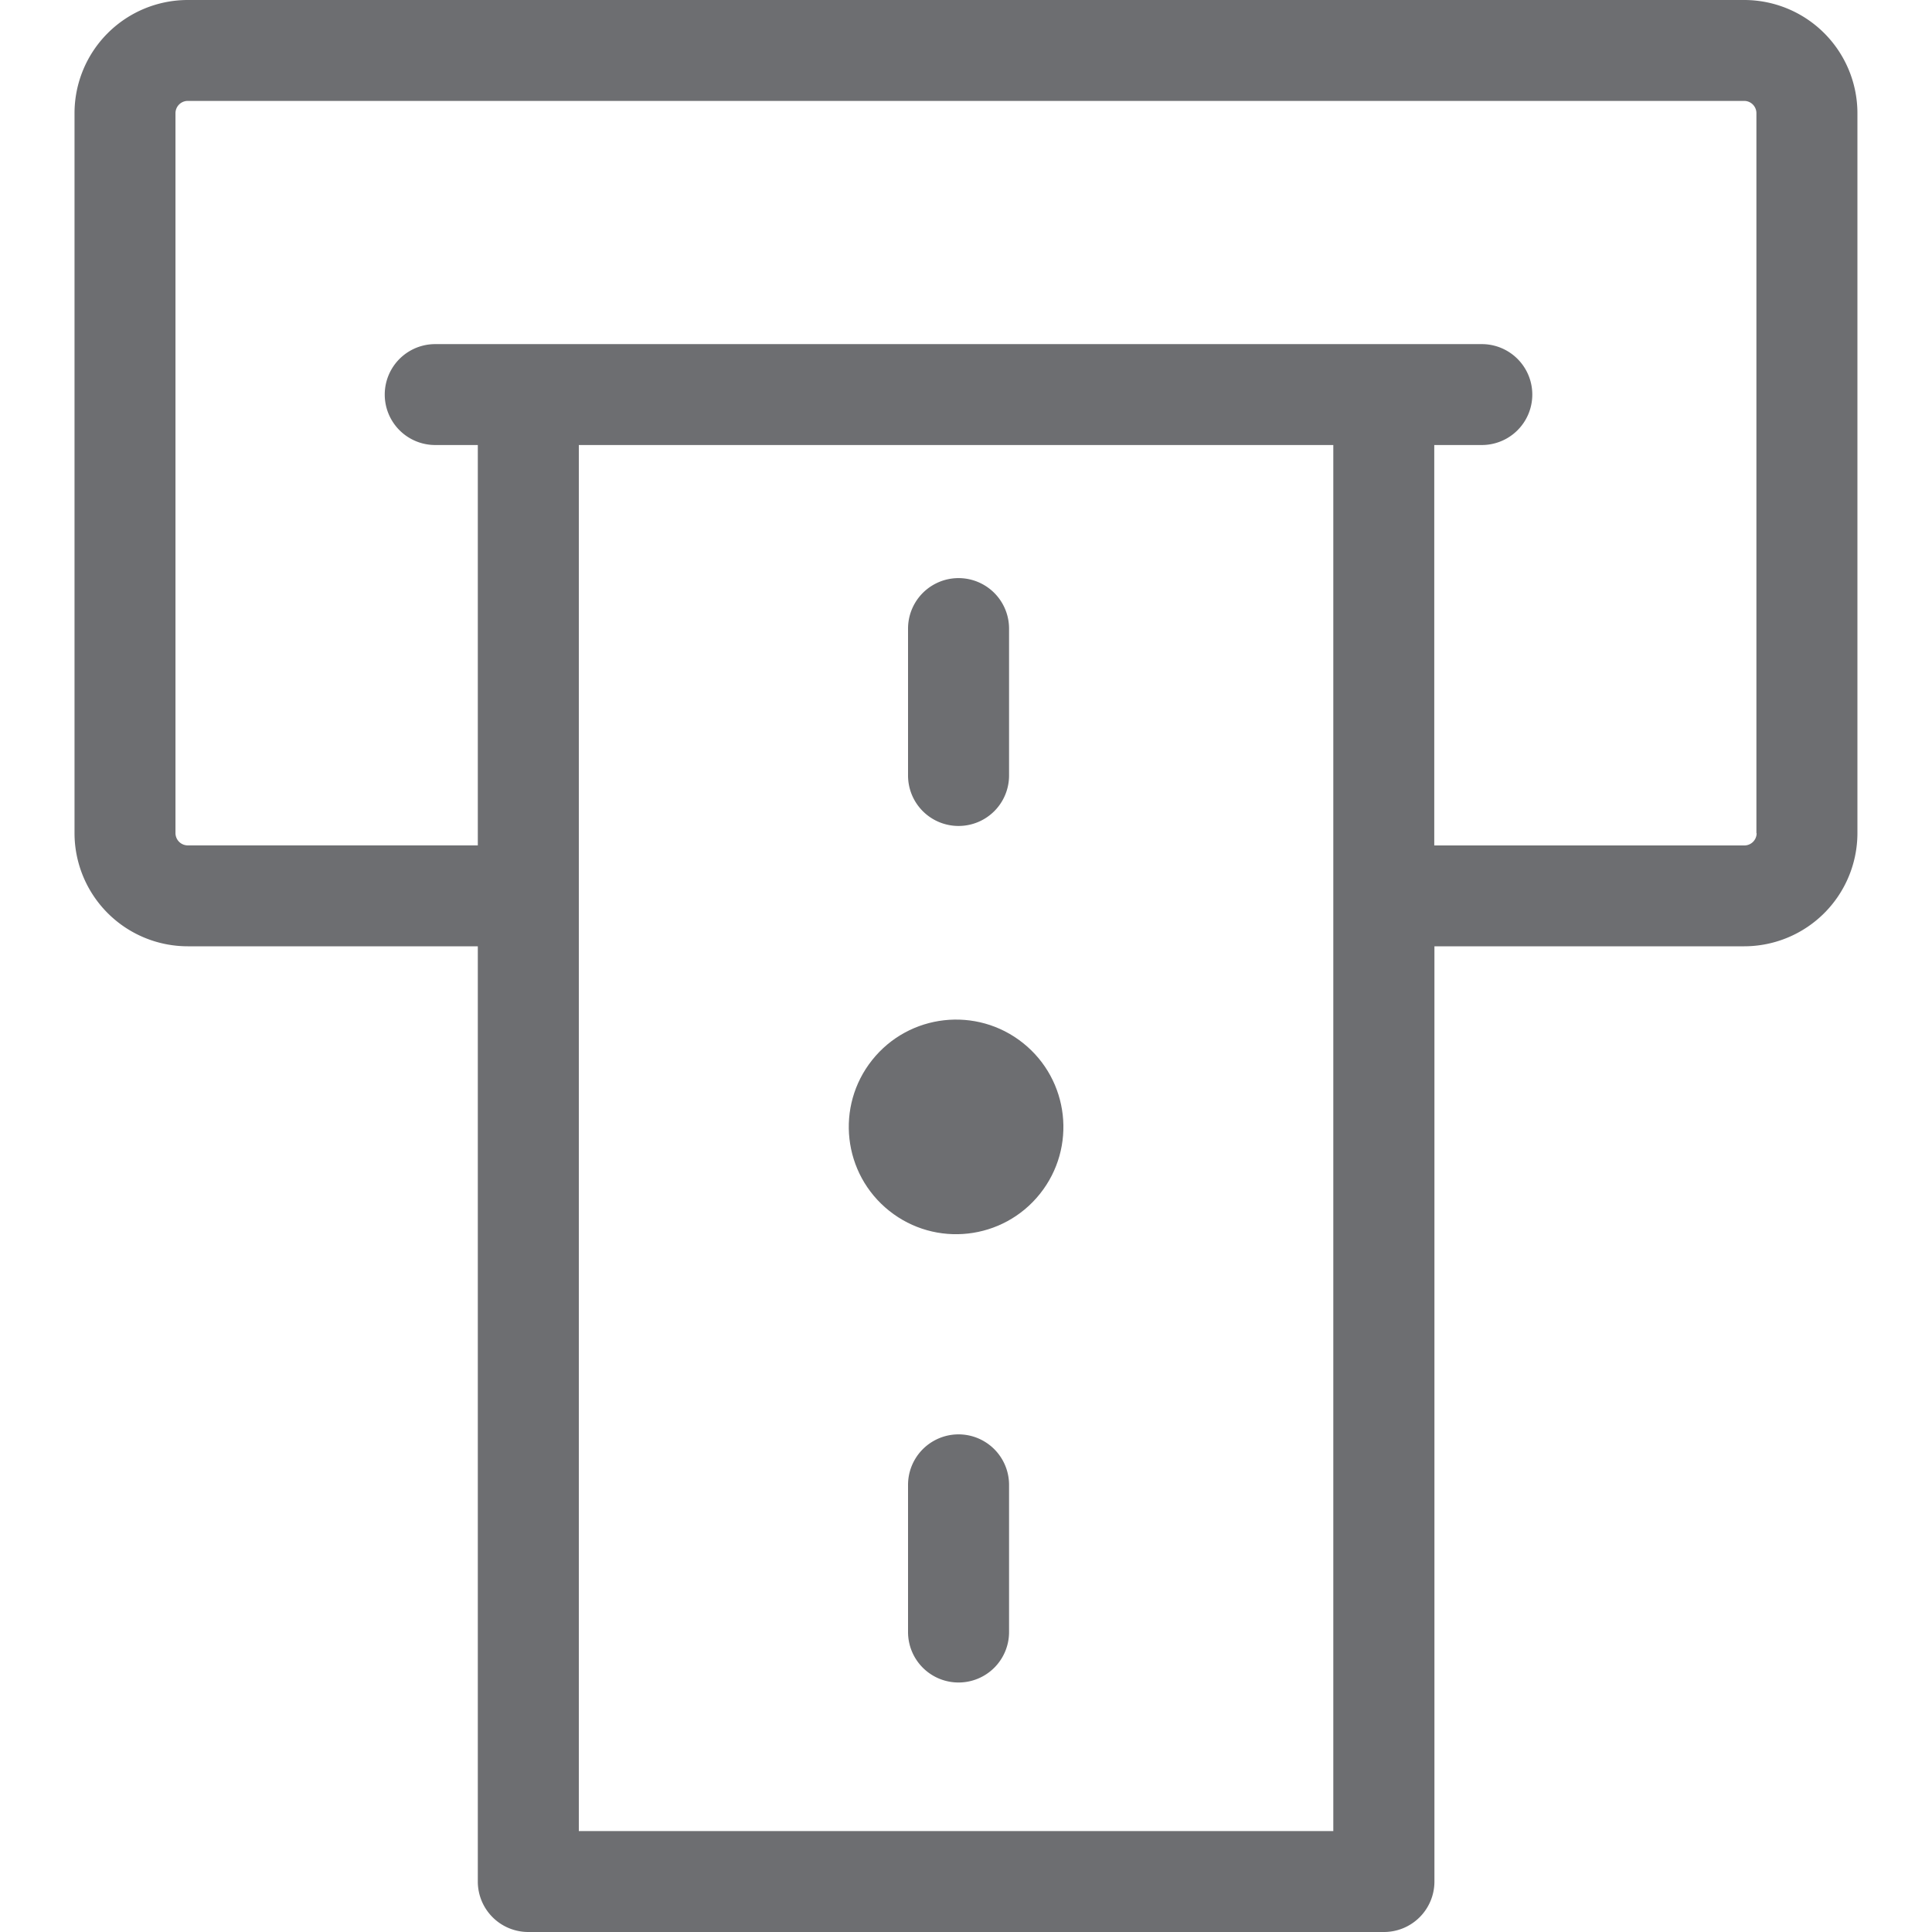 <svg id="Calque_1" data-name="Calque 1" xmlns="http://www.w3.org/2000/svg" viewBox="0 0 350 350"><defs><style>.cls-1{fill:#6d6e71;}</style></defs><title>Icons_Hikster_2_colors</title><path class="cls-1" d="M316,0H34a20.52,20.52,0,0,0-20.5,20.49V150.95A20.52,20.52,0,0,0,34,171.43H86.56V340.86A9.14,9.14,0,0,0,95.71,350h155a9.14,9.14,0,0,0,9.15-9.14V171.43H316a20.52,20.52,0,0,0,20.49-20.49V20.49A20.52,20.52,0,0,0,316,0ZM104.86,331.72V80.62H241.54V331.72H104.86ZM318.23,150.95a2.22,2.22,0,0,1-2.19,2.21H259.83V80.62h8.62a9.14,9.14,0,1,0,0-18.28H78.84a9.14,9.14,0,1,0,0,18.28h7.72v72.53H34a2.23,2.23,0,0,1-2.21-2.21V20.49A2.23,2.23,0,0,1,34,18.28H316a2.22,2.22,0,0,1,2.19,2.21V150.95Z"/><path class="cls-1" d="M173.65,304.8a9.14,9.14,0,0,1-9.15-9.14V269a9.15,9.15,0,0,1,18.3,0v26.61A9.14,9.14,0,0,1,173.65,304.8Z"/><path class="cls-1" d="M173.65,149.63a9.14,9.14,0,0,1-9.15-9.14V113.88a9.15,9.15,0,0,1,18.3,0v26.61A9.14,9.14,0,0,1,173.65,149.63Z"/><circle class="cls-1" cx="173.2" cy="204.17" r="19.44" transform="translate(-94.41 212.27) rotate(-51.43)"/></svg>